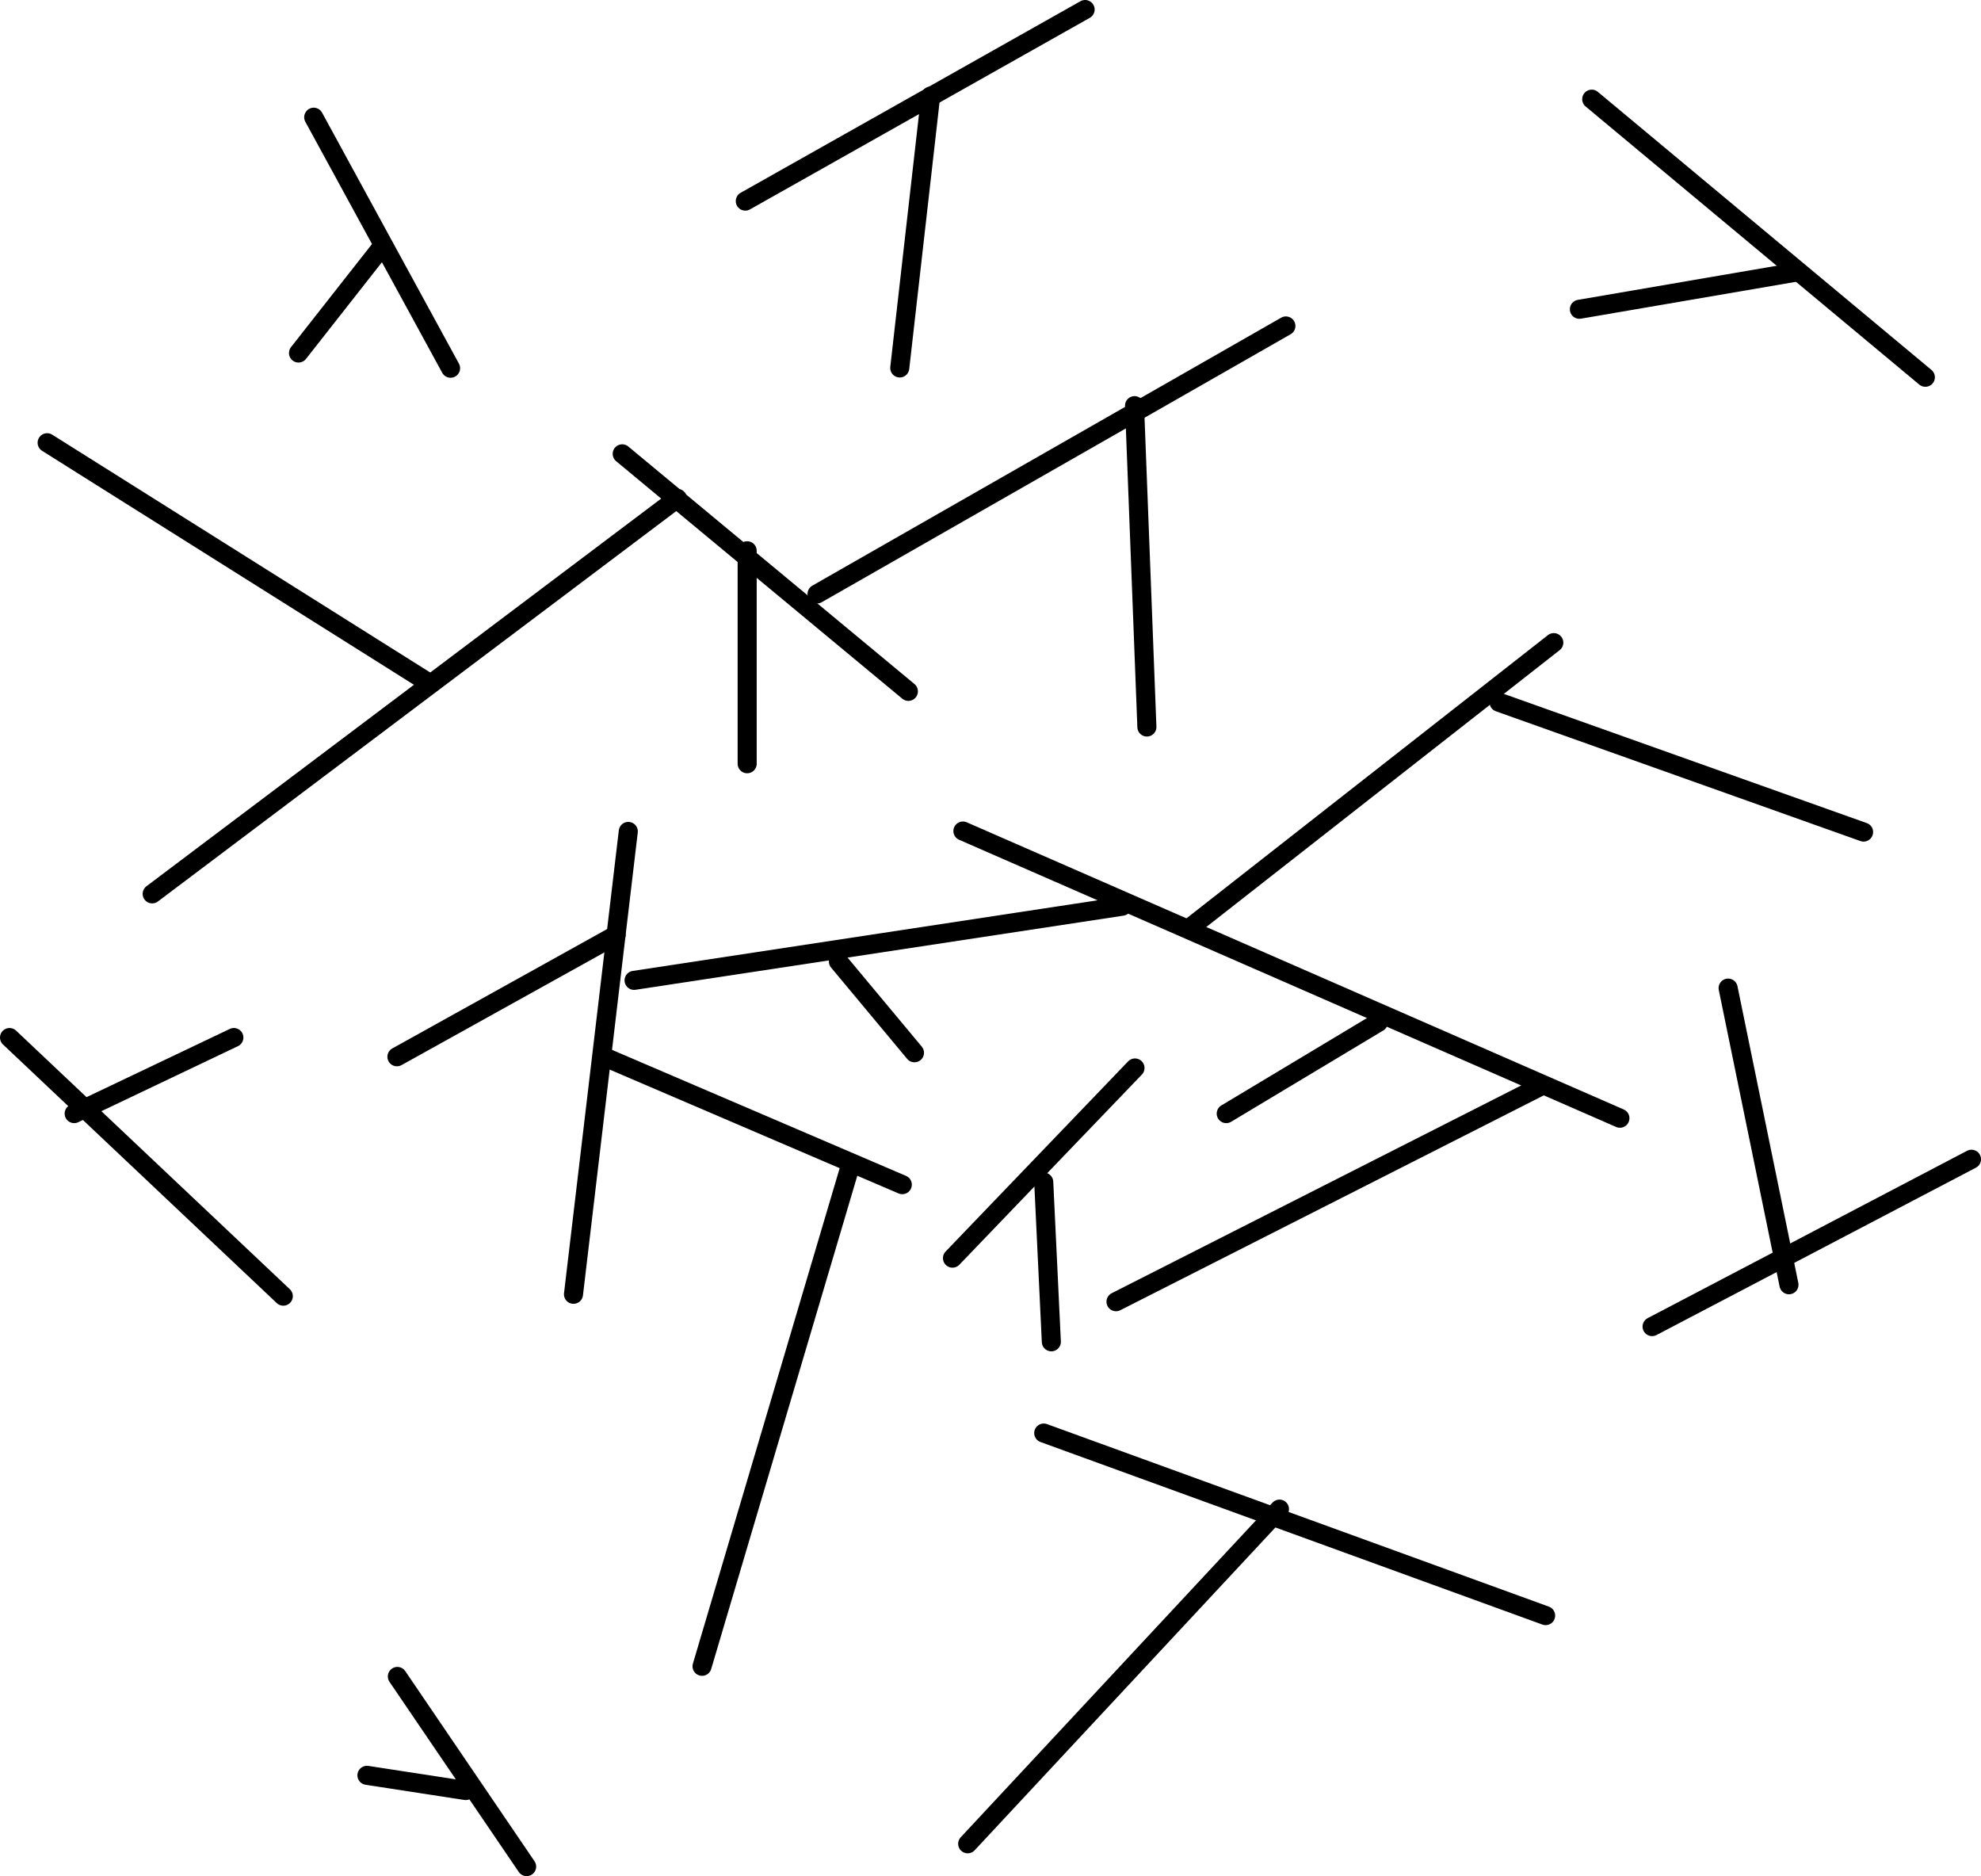<svg version="1.1" xmlns="http://www.w3.org/2000/svg" xmlns:xlink="http://www.w3.org/1999/xlink" width="207.845" height="196.801" viewBox="0,0,207.845,196.801"><g transform="translate(-136.077,-81.599)"><g data-paper-data="{&quot;isPaintingLayer&quot;:true}" fill="none" fill-rule="nonzero" stroke="#000000" stroke-width="2" stroke-linecap="round" stroke-linejoin="miter" stroke-miterlimit="10" stroke-dasharray="" stroke-dashoffset="0" style="mix-blend-mode: normal"><path d="M306.036,198.897l-68.931,-30.125"/><path d="M260.77,179.035l38.33,-30.025"/><path d="M231.384,154.121l-30.025,-24.915"/><path d="M270.992,115.791l-49.19,28.109"/><path d="M201.997,168.814l-5.75,48.551"/><path d="M199.442,192.451l31.303,13.416"/><path d="M200.72,179.674l-22.998,12.777"/><path d="M225.293,203.884l-15.557,52.506"/><path d="M253.167,218.145l44.728,-22.688"/><path d="M293.357,155.267l38.245,13.613"/><path d="M255.111,124.152l1.296,33.708"/><path d="M253.815,176.658l-51.21,7.779"/><path d="M207.143,133.875l-55.099,41.487"/><path d="M181.213,153.322l-40.19,-25.281"/><path d="M214.273,102.694l35.653,-20.095"/><path d="M233.72,91.675l-3.241,28.522"/><path d="M303.08,92.002l35.004,29.17"/><path d="M324.472,110.152l-22.688,3.889"/><path d="M245.585,231.923l52.658,19.148"/><path d="M270.318,239.902l-32.712,35.105"/><path d="M342.923,203.201l-33.51,17.553"/><path d="M323.774,216.365l-6.383,-31.116"/><path d="M137.077,190.435l28.723,27.127"/><path d="M143.859,198.413l16.755,-7.979"/><path d="M168.991,93.895l14.361,26.329"/><path d="M176.172,107.459l-8.776,11.17"/><path d="M177.768,257.454l13.563,19.946"/><path d="M184.948,269.422l-10.372,-1.596"/><path d="M236.011,213.573l19.148,-19.946"/><path d="M246.383,222.349l-0.798,-16.755"/><path d="M264.733,198.413l15.957,-9.574"/><path d="M224.043,182.457l7.979,9.574"/><path d="M214.469,139.373v22.34"/></g></g></svg>